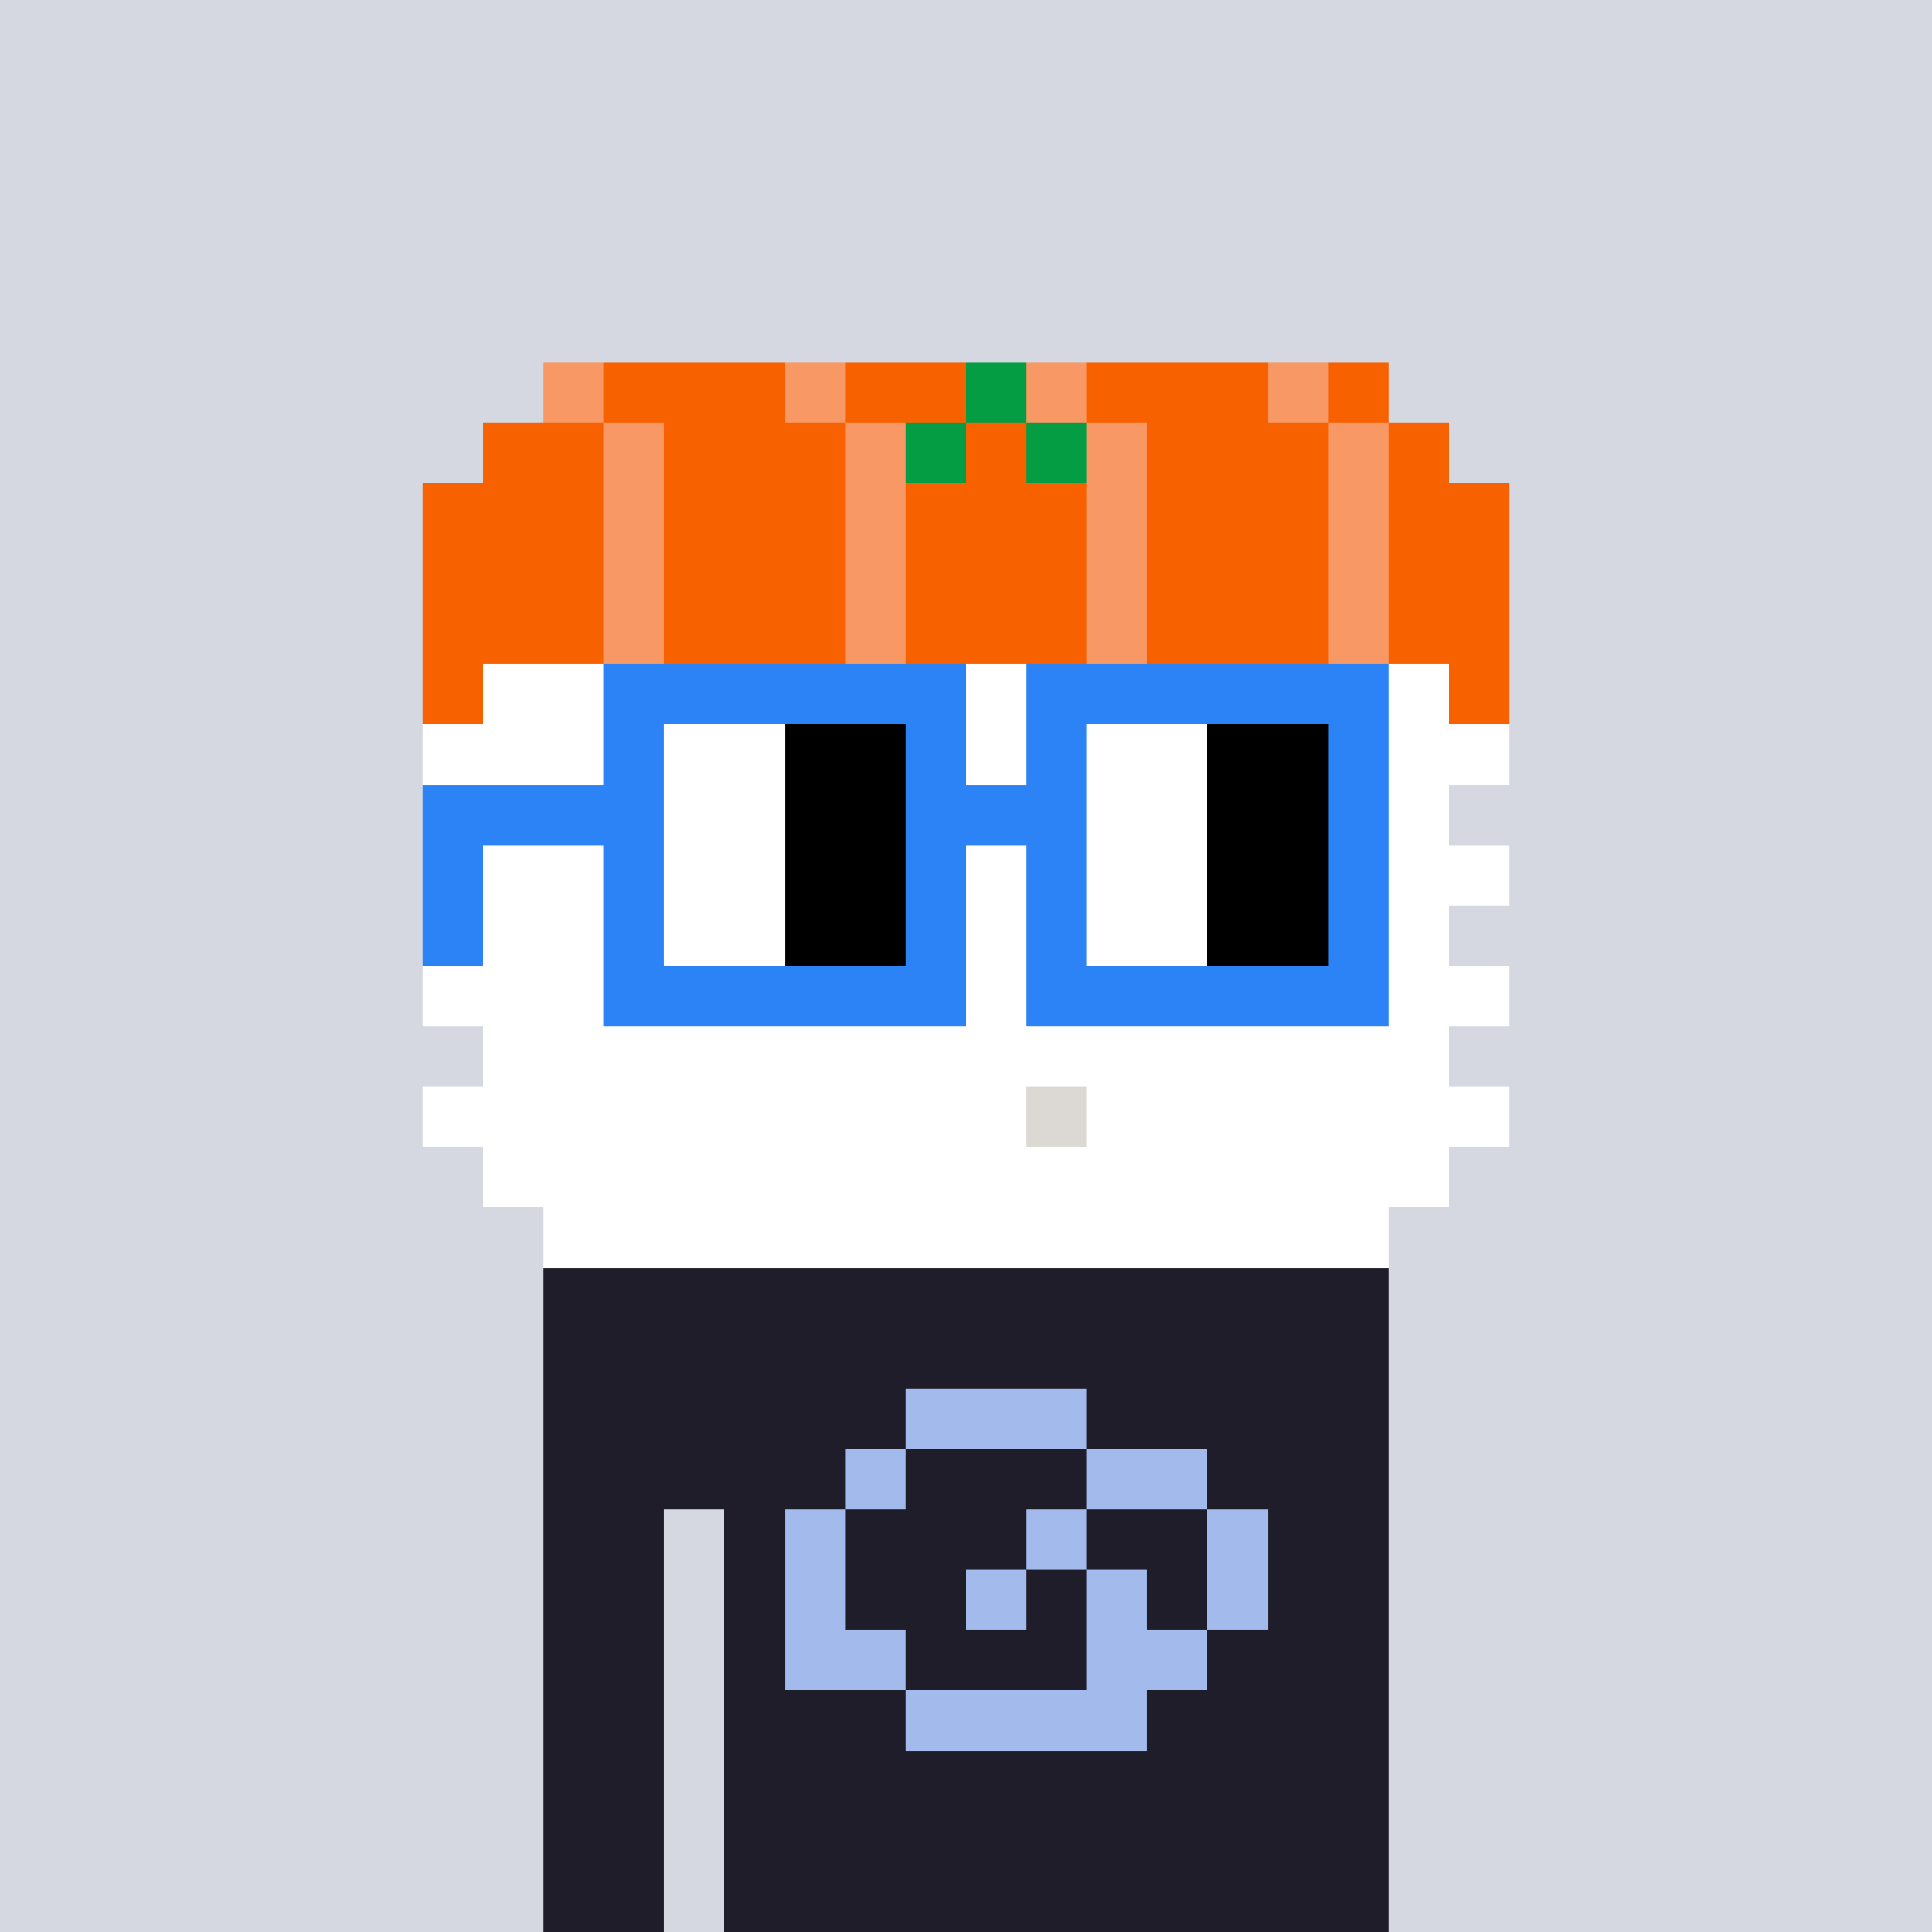 <svg width="320" height="320" viewBox="0 0 320 320" xmlns="http://www.w3.org/2000/svg" shape-rendering="crispEdges"><rect width="100%" height="100%" fill="#d5d7e1" /><rect width="140" height="10" x="90" y="210" fill="#1f1d29" /><rect width="140" height="10" x="90" y="220" fill="#1f1d29" /><rect width="140" height="10" x="90" y="230" fill="#1f1d29" /><rect width="140" height="10" x="90" y="240" fill="#1f1d29" /><rect width="20" height="10" x="90" y="250" fill="#1f1d29" /><rect width="110" height="10" x="120" y="250" fill="#1f1d29" /><rect width="20" height="10" x="90" y="260" fill="#1f1d29" /><rect width="110" height="10" x="120" y="260" fill="#1f1d29" /><rect width="20" height="10" x="90" y="270" fill="#1f1d29" /><rect width="110" height="10" x="120" y="270" fill="#1f1d29" /><rect width="20" height="10" x="90" y="280" fill="#1f1d29" /><rect width="110" height="10" x="120" y="280" fill="#1f1d29" /><rect width="20" height="10" x="90" y="290" fill="#1f1d29" /><rect width="110" height="10" x="120" y="290" fill="#1f1d29" /><rect width="20" height="10" x="90" y="300" fill="#1f1d29" /><rect width="110" height="10" x="120" y="300" fill="#1f1d29" /><rect width="20" height="10" x="90" y="310" fill="#1f1d29" /><rect width="110" height="10" x="120" y="310" fill="#1f1d29" /><rect width="30" height="10" x="150" y="230" fill="#a3baed" /><rect width="10" height="10" x="140" y="240" fill="#a3baed" /><rect width="20" height="10" x="180" y="240" fill="#a3baed" /><rect width="10" height="10" x="130" y="250" fill="#a3baed" /><rect width="10" height="10" x="170" y="250" fill="#a3baed" /><rect width="10" height="10" x="200" y="250" fill="#a3baed" /><rect width="10" height="10" x="130" y="260" fill="#a3baed" /><rect width="10" height="10" x="160" y="260" fill="#a3baed" /><rect width="10" height="10" x="180" y="260" fill="#a3baed" /><rect width="10" height="10" x="200" y="260" fill="#a3baed" /><rect width="20" height="10" x="130" y="270" fill="#a3baed" /><rect width="20" height="10" x="180" y="270" fill="#a3baed" /><rect width="40" height="10" x="150" y="280" fill="#a3baed" /><rect width="10" height="10" x="90" y="60" fill="#f89865" /><rect width="30" height="10" x="100" y="60" fill="#f86100" /><rect width="10" height="10" x="130" y="60" fill="#f89865" /><rect width="20" height="10" x="140" y="60" fill="#f86100" /><rect width="10" height="10" x="160" y="60" fill="#049d43" /><rect width="10" height="10" x="170" y="60" fill="#f89865" /><rect width="30" height="10" x="180" y="60" fill="#f86100" /><rect width="10" height="10" x="210" y="60" fill="#f89865" /><rect width="10" height="10" x="220" y="60" fill="#f86100" /><rect width="20" height="10" x="80" y="70" fill="#f86100" /><rect width="10" height="10" x="100" y="70" fill="#f89865" /><rect width="30" height="10" x="110" y="70" fill="#f86100" /><rect width="10" height="10" x="140" y="70" fill="#f89865" /><rect width="10" height="10" x="150" y="70" fill="#049d43" /><rect width="10" height="10" x="160" y="70" fill="#f86100" /><rect width="10" height="10" x="170" y="70" fill="#049d43" /><rect width="10" height="10" x="180" y="70" fill="#f89865" /><rect width="30" height="10" x="190" y="70" fill="#f86100" /><rect width="10" height="10" x="220" y="70" fill="#f89865" /><rect width="10" height="10" x="230" y="70" fill="#f86100" /><rect width="30" height="10" x="70" y="80" fill="#f86100" /><rect width="10" height="10" x="100" y="80" fill="#f89865" /><rect width="30" height="10" x="110" y="80" fill="#f86100" /><rect width="10" height="10" x="140" y="80" fill="#f89865" /><rect width="30" height="10" x="150" y="80" fill="#f86100" /><rect width="10" height="10" x="180" y="80" fill="#f89865" /><rect width="30" height="10" x="190" y="80" fill="#f86100" /><rect width="10" height="10" x="220" y="80" fill="#f89865" /><rect width="20" height="10" x="230" y="80" fill="#f86100" /><rect width="30" height="10" x="70" y="90" fill="#f86100" /><rect width="10" height="10" x="100" y="90" fill="#f89865" /><rect width="30" height="10" x="110" y="90" fill="#f86100" /><rect width="10" height="10" x="140" y="90" fill="#f89865" /><rect width="30" height="10" x="150" y="90" fill="#f86100" /><rect width="10" height="10" x="180" y="90" fill="#f89865" /><rect width="30" height="10" x="190" y="90" fill="#f86100" /><rect width="10" height="10" x="220" y="90" fill="#f89865" /><rect width="20" height="10" x="230" y="90" fill="#f86100" /><rect width="30" height="10" x="70" y="100" fill="#f86100" /><rect width="10" height="10" x="100" y="100" fill="#f89865" /><rect width="30" height="10" x="110" y="100" fill="#f86100" /><rect width="10" height="10" x="140" y="100" fill="#f89865" /><rect width="30" height="10" x="150" y="100" fill="#f86100" /><rect width="10" height="10" x="180" y="100" fill="#f89865" /><rect width="30" height="10" x="190" y="100" fill="#f86100" /><rect width="10" height="10" x="220" y="100" fill="#f89865" /><rect width="20" height="10" x="230" y="100" fill="#f86100" /><rect width="10" height="10" x="70" y="110" fill="#f86100" /><rect width="160" height="10" x="80" y="110" fill="#ffffff" /><rect width="10" height="10" x="240" y="110" fill="#f86100" /><rect width="180" height="10" x="70" y="120" fill="#ffffff" /><rect width="160" height="10" x="80" y="130" fill="#ffffff" /><rect width="180" height="10" x="70" y="140" fill="#ffffff" /><rect width="160" height="10" x="80" y="150" fill="#ffffff" /><rect width="180" height="10" x="70" y="160" fill="#ffffff" /><rect width="160" height="10" x="80" y="170" fill="#ffffff" /><rect width="100" height="10" x="70" y="180" fill="#ffffff" /><rect width="10" height="10" x="170" y="180" fill="#dcd8d3" /><rect width="70" height="10" x="180" y="180" fill="#ffffff" /><rect width="160" height="10" x="80" y="190" fill="#ffffff" /><rect width="140" height="10" x="90" y="200" fill="#ffffff" /><rect width="60" height="10" x="100" y="110" fill="#2b83f6" /><rect width="60" height="10" x="170" y="110" fill="#2b83f6" /><rect width="10" height="10" x="100" y="120" fill="#2b83f6" /><rect width="20" height="10" x="110" y="120" fill="#ffffff" /><rect width="20" height="10" x="130" y="120" fill="#000000" /><rect width="10" height="10" x="150" y="120" fill="#2b83f6" /><rect width="10" height="10" x="170" y="120" fill="#2b83f6" /><rect width="20" height="10" x="180" y="120" fill="#ffffff" /><rect width="20" height="10" x="200" y="120" fill="#000000" /><rect width="10" height="10" x="220" y="120" fill="#2b83f6" /><rect width="40" height="10" x="70" y="130" fill="#2b83f6" /><rect width="20" height="10" x="110" y="130" fill="#ffffff" /><rect width="20" height="10" x="130" y="130" fill="#000000" /><rect width="30" height="10" x="150" y="130" fill="#2b83f6" /><rect width="20" height="10" x="180" y="130" fill="#ffffff" /><rect width="20" height="10" x="200" y="130" fill="#000000" /><rect width="10" height="10" x="220" y="130" fill="#2b83f6" /><rect width="10" height="10" x="70" y="140" fill="#2b83f6" /><rect width="10" height="10" x="100" y="140" fill="#2b83f6" /><rect width="20" height="10" x="110" y="140" fill="#ffffff" /><rect width="20" height="10" x="130" y="140" fill="#000000" /><rect width="10" height="10" x="150" y="140" fill="#2b83f6" /><rect width="10" height="10" x="170" y="140" fill="#2b83f6" /><rect width="20" height="10" x="180" y="140" fill="#ffffff" /><rect width="20" height="10" x="200" y="140" fill="#000000" /><rect width="10" height="10" x="220" y="140" fill="#2b83f6" /><rect width="10" height="10" x="70" y="150" fill="#2b83f6" /><rect width="10" height="10" x="100" y="150" fill="#2b83f6" /><rect width="20" height="10" x="110" y="150" fill="#ffffff" /><rect width="20" height="10" x="130" y="150" fill="#000000" /><rect width="10" height="10" x="150" y="150" fill="#2b83f6" /><rect width="10" height="10" x="170" y="150" fill="#2b83f6" /><rect width="20" height="10" x="180" y="150" fill="#ffffff" /><rect width="20" height="10" x="200" y="150" fill="#000000" /><rect width="10" height="10" x="220" y="150" fill="#2b83f6" /><rect width="60" height="10" x="100" y="160" fill="#2b83f6" /><rect width="60" height="10" x="170" y="160" fill="#2b83f6" /></svg>